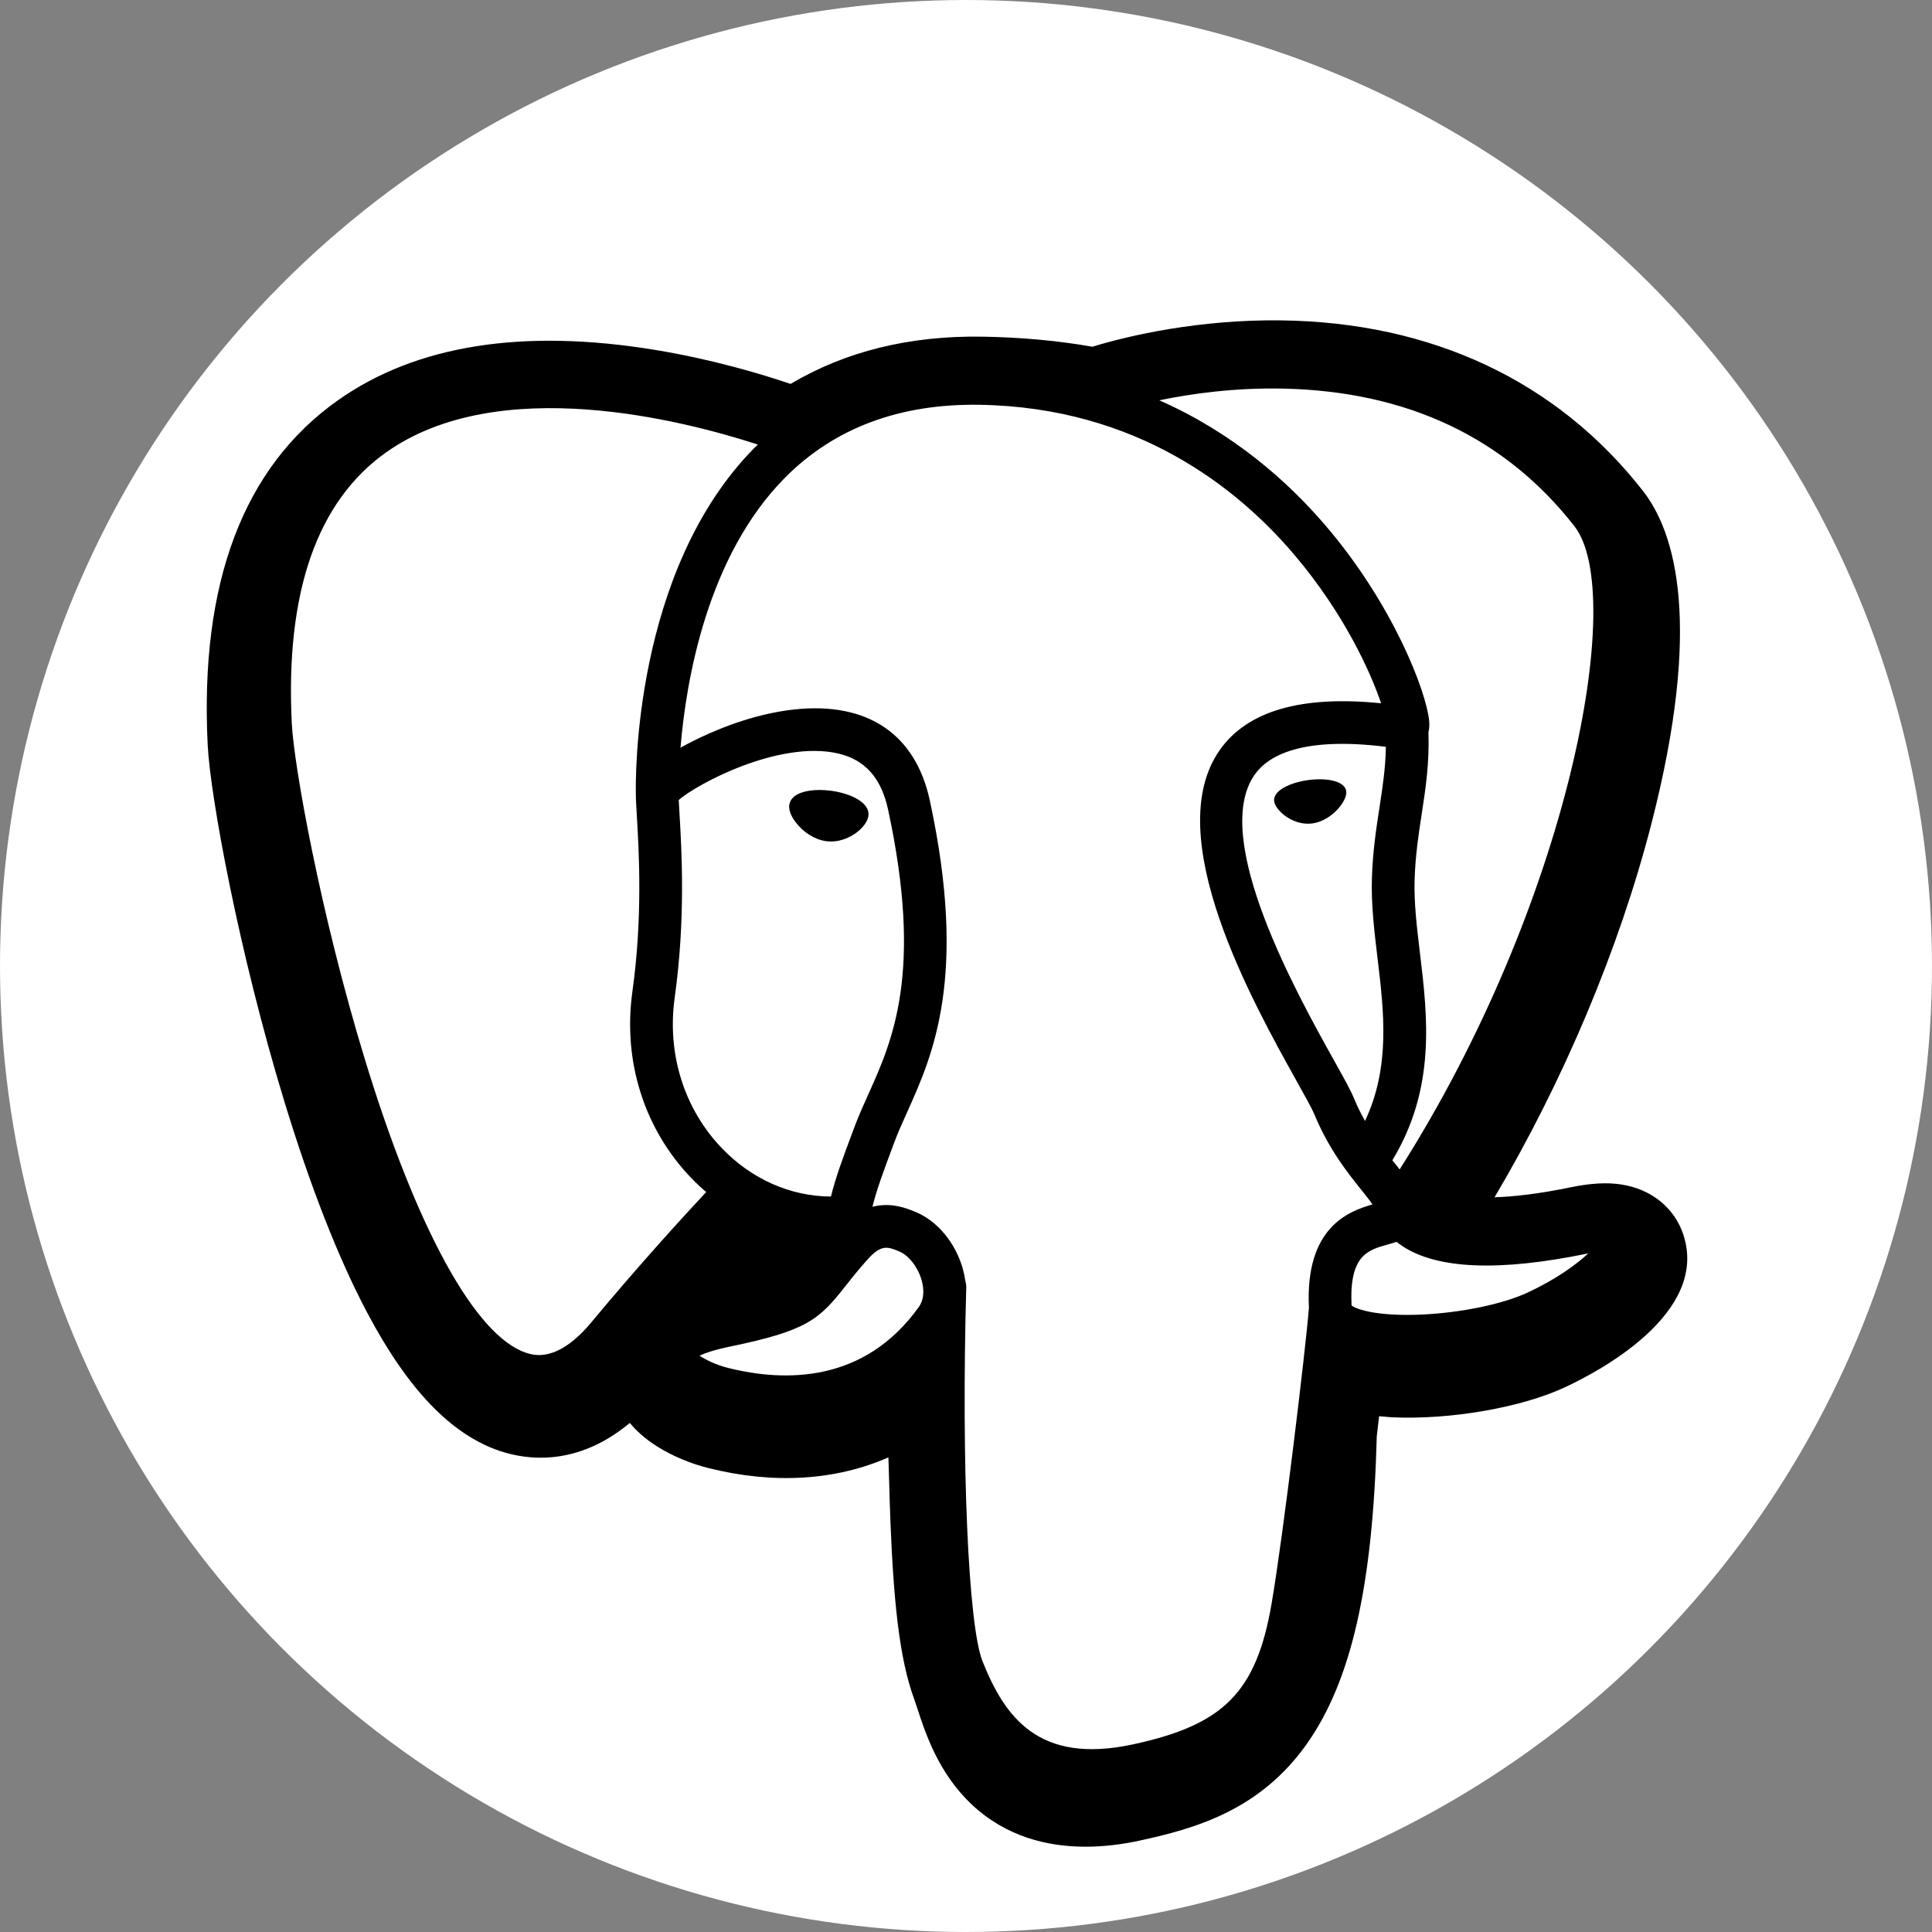 <svg width="510" height="510" viewBox="0 0 510 510" fill="none" xmlns="http://www.w3.org/2000/svg">
<rect x="0" y="0" width="510" height="510" fill="#808080" stroke="none"/>
<circle cx="255" cy="255" r="255" fill="white"/>
<path d="M444.361 325.919C442.012 318.805 435.858 313.85 427.901 312.661C424.148 312.101 419.851 312.34 414.766 313.388C405.903 315.217 399.327 315.913 394.528 316.047C412.642 285.464 427.371 250.589 435.851 217.759C449.562 164.675 442.235 140.491 433.673 129.553C411.014 100.599 377.955 85.045 338.072 84.569C316.796 84.309 298.119 88.51 288.375 91.531C279.304 89.93 269.549 89.036 259.315 88.871C240.129 88.565 223.178 92.747 208.694 101.343C200.675 98.631 187.805 94.808 172.943 92.369C137.988 86.631 109.815 91.102 89.208 105.66C64.255 123.286 52.687 153.91 54.827 196.682C55.506 210.262 63.102 251.58 75.063 290.765C81.937 313.288 89.267 331.992 96.85 346.361C107.604 366.737 119.11 378.736 132.027 383.046C139.267 385.457 152.422 387.147 166.257 375.624C168.011 377.748 170.351 379.858 173.456 381.818C177.399 384.305 182.221 386.337 187.037 387.542C204.392 391.88 220.649 390.795 234.518 384.714C234.603 387.181 234.669 389.537 234.724 391.573C234.816 394.873 234.908 398.11 235.029 401.137C235.851 421.603 237.243 437.517 241.369 448.651C241.595 449.263 241.9 450.197 242.221 451.187C244.28 457.489 247.721 468.039 256.478 476.301C265.545 484.86 276.512 487.484 286.557 487.484C291.595 487.484 296.402 486.823 300.618 485.92C315.645 482.699 332.713 477.793 345.059 460.213C356.732 443.594 362.407 418.563 363.434 379.122C363.567 378.006 363.689 376.941 363.807 375.927L364.052 373.842L366.802 374.084L367.51 374.132C382.816 374.83 401.532 371.584 413.026 366.244C422.108 362.03 451.213 346.664 444.361 325.919Z" fill="black"/>
<path d="M418.189 329.953C372.678 339.342 369.549 323.933 369.549 323.933C417.6 252.632 437.689 162.125 420.355 139.974C373.062 79.55 291.199 108.127 289.832 108.867L289.393 108.947C280.401 107.08 270.339 105.969 259.029 105.784C238.437 105.447 222.816 111.183 210.962 120.172C210.962 120.172 64.925 60.01 71.718 195.836C73.163 224.731 113.134 414.475 160.809 357.164C178.235 336.206 195.073 318.487 195.073 318.487C203.434 324.042 213.446 326.876 223.94 325.858L224.756 325.167C224.502 327.768 224.618 330.313 225.082 333.326C212.8 347.048 216.41 349.457 191.858 354.512C167.013 359.632 181.608 368.747 191.137 371.131C202.689 374.018 229.414 378.111 247.472 352.831L246.753 355.716C251.564 359.571 254.943 380.787 254.377 400.021C253.81 419.254 253.432 432.459 257.223 442.773C261.017 453.088 264.795 476.295 297.072 469.379C324.041 463.599 338.017 448.622 339.962 423.639C341.341 405.878 344.464 408.504 344.66 392.624L347.165 385.107C350.053 361.031 347.624 353.263 364.239 356.876L368.279 357.231C380.506 357.787 396.513 355.263 405.907 350.897C426.135 341.51 438.132 325.835 418.186 329.953H418.189Z" fill="white"/>
<path d="M219.51 208.758C215.409 208.187 211.695 208.715 209.816 210.138C208.76 210.939 208.432 211.866 208.343 212.504C208.108 214.195 209.292 216.065 210.021 217.029C212.08 219.759 215.089 221.635 218.067 222.049C218.499 222.11 218.929 222.137 219.356 222.137C224.321 222.137 228.837 218.27 229.235 215.416C229.733 211.842 224.543 209.457 219.51 208.758ZM355.377 208.871C354.985 206.069 349.999 205.27 345.267 205.928C340.542 206.586 335.96 208.72 336.343 211.528C336.649 213.712 340.592 217.439 345.26 217.439C345.655 217.439 346.052 217.413 346.453 217.357C349.569 216.925 351.855 214.946 352.942 213.806C354.595 212.068 355.553 210.131 355.377 208.871Z" fill="black"/>
<path d="M433.333 324.887C431.598 319.639 426.012 317.951 416.733 319.867C389.18 325.554 379.312 321.615 376.072 319.229C397.489 286.603 415.107 247.164 424.612 210.368C429.114 192.938 431.601 176.75 431.805 163.556C432.03 149.075 429.563 138.433 424.476 131.932C403.967 105.726 373.866 91.669 337.429 91.283C312.38 91.001 291.216 97.412 287.113 99.215C278.473 97.066 269.054 95.747 258.799 95.579C239.995 95.274 223.74 99.776 210.283 108.953C204.437 106.777 189.33 101.591 170.854 98.615C138.914 93.473 113.532 97.369 95.419 110.201C73.807 125.513 63.83 152.884 65.762 191.551C66.413 204.561 73.825 244.581 85.523 282.907C100.921 333.352 117.659 361.909 135.27 367.784C137.331 368.471 139.708 368.952 142.329 368.952C148.754 368.952 156.63 366.056 164.825 356.204C174.82 344.214 185.16 332.514 195.83 321.121C202.753 324.836 210.359 326.911 218.138 327.119C218.153 327.323 218.173 327.527 218.191 327.729C216.852 329.325 215.541 330.945 214.258 332.587C208.869 339.429 207.747 340.854 190.398 344.426C185.463 345.445 172.355 348.146 172.163 357.334C171.955 367.373 187.657 371.589 189.446 372.035C195.68 373.596 201.687 374.366 207.415 374.366C221.345 374.366 233.604 369.787 243.401 360.928C243.1 396.716 244.592 431.98 248.889 442.725C252.409 451.521 261.006 473.017 288.163 473.015C292.148 473.015 296.533 472.552 301.359 471.517C329.701 465.442 342.009 452.915 346.77 425.298C349.318 410.538 353.69 375.293 355.747 356.388C360.087 357.742 365.674 358.362 371.714 358.361C384.312 358.361 398.848 355.684 407.964 351.453C418.205 346.697 436.685 335.027 433.333 324.887ZM365.838 197.137C365.744 202.718 364.976 207.785 364.162 213.074C363.285 218.762 362.379 224.643 362.151 231.782C361.926 238.729 362.794 245.952 363.633 252.938C365.328 267.047 367.068 281.573 360.333 295.906C359.215 293.924 358.218 291.875 357.349 289.771C356.512 287.742 354.694 284.482 352.177 279.971C342.384 262.409 319.453 221.284 331.192 204.502C334.689 199.507 343.563 194.372 365.838 197.137ZM338.837 102.584C371.485 103.305 397.31 115.518 415.594 138.883C429.618 156.804 414.176 238.35 369.471 308.699C369.021 308.128 368.569 307.558 368.115 306.99L367.549 306.283C379.101 287.205 376.842 268.328 374.831 251.593C374.005 244.725 373.225 238.238 373.424 232.144C373.629 225.686 374.482 220.147 375.309 214.791C376.323 208.19 377.356 201.361 377.072 193.31C377.284 192.465 377.37 191.467 377.258 190.283C376.532 182.562 367.717 159.456 349.751 138.543C339.924 127.104 325.592 114.303 306.024 105.669C314.441 103.925 325.95 102.298 338.837 102.584ZM156.153 348.994C147.124 359.85 140.889 357.768 138.839 357.086C125.479 352.63 109.977 324.392 96.31 279.616C84.484 240.872 77.573 201.912 77.025 190.987C75.299 156.436 83.674 132.356 101.92 119.416C131.614 98.359 180.434 110.963 200.051 117.355C199.769 117.633 199.476 117.893 199.197 118.176C167.006 150.686 167.769 206.23 167.849 209.626C167.846 210.936 167.956 212.791 168.106 215.342C168.66 224.684 169.691 242.071 166.937 261.762C164.378 280.06 170.019 297.969 182.41 310.898C183.681 312.223 185.018 313.483 186.414 314.675C180.899 320.582 168.912 333.645 156.153 348.994ZM190.552 303.095C180.566 292.674 176.03 278.179 178.106 263.323C181.014 242.523 179.941 224.407 179.364 214.674C179.283 213.312 179.211 212.119 179.17 211.178C183.873 207.007 205.666 195.331 221.207 198.892C228.299 200.516 232.62 205.346 234.417 213.652C243.715 256.658 235.647 274.583 229.165 288.987C227.829 291.955 226.566 294.76 225.489 297.661L224.654 299.905C222.539 305.576 220.571 310.849 219.351 315.856C208.734 315.826 198.406 311.29 190.552 303.094V303.095ZM192.182 361.094C189.082 360.319 186.293 358.974 184.658 357.859C186.024 357.216 188.456 356.341 192.673 355.471C213.083 351.271 216.235 348.305 223.119 339.565C224.696 337.561 226.485 335.29 228.963 332.523L228.966 332.52C232.656 328.388 234.343 329.089 237.404 330.359C239.885 331.384 242.301 334.494 243.28 337.916C243.744 339.532 244.264 342.598 242.561 344.986C228.182 365.118 207.23 364.86 192.182 361.094ZM298.996 460.49C274.027 465.84 265.187 453.1 259.361 438.536C255.601 429.134 253.752 386.735 255.064 339.913C255.081 339.29 254.992 338.689 254.82 338.122C254.667 337.004 254.434 335.899 254.123 334.814C252.173 328.001 247.421 322.302 241.721 319.939C239.456 319.001 235.3 317.28 230.305 318.557C231.37 314.168 233.217 309.212 235.22 303.845L236.06 301.588C237.006 299.043 238.194 296.406 239.449 293.615C246.232 278.545 255.523 257.902 245.44 211.269C241.663 193.803 229.05 185.273 209.931 187.254C198.469 188.44 187.981 193.065 182.751 195.717C181.626 196.286 180.598 196.837 179.637 197.373C181.097 179.774 186.612 146.885 207.243 126.076C220.234 112.976 237.534 106.506 258.613 106.855C300.145 107.535 326.778 128.849 341.809 146.611C354.761 161.916 361.775 177.333 364.574 185.649C343.524 183.508 329.208 187.663 321.952 198.038C306.164 220.607 330.589 264.411 342.328 285.463C344.481 289.321 346.339 292.655 346.923 294.073C350.746 303.337 355.695 309.522 359.308 314.037C360.416 315.42 361.49 316.762 362.307 317.935C355.932 319.772 344.481 324.019 345.525 345.246C344.683 355.897 338.698 405.763 335.657 423.382C331.643 446.658 323.078 455.327 298.996 460.491V460.49ZM403.215 341.224C396.696 344.25 385.787 346.519 375.424 347.007C363.977 347.543 358.15 345.725 356.778 344.606C356.136 331.378 361.059 329.996 366.269 328.533C367.088 328.304 367.887 328.079 368.658 327.81C369.137 328.2 369.662 328.587 370.237 328.967C379.438 335.039 395.847 335.694 419.014 330.912L419.268 330.861C416.143 333.782 410.797 337.703 403.215 341.224Z" fill="black"/>
</svg>
